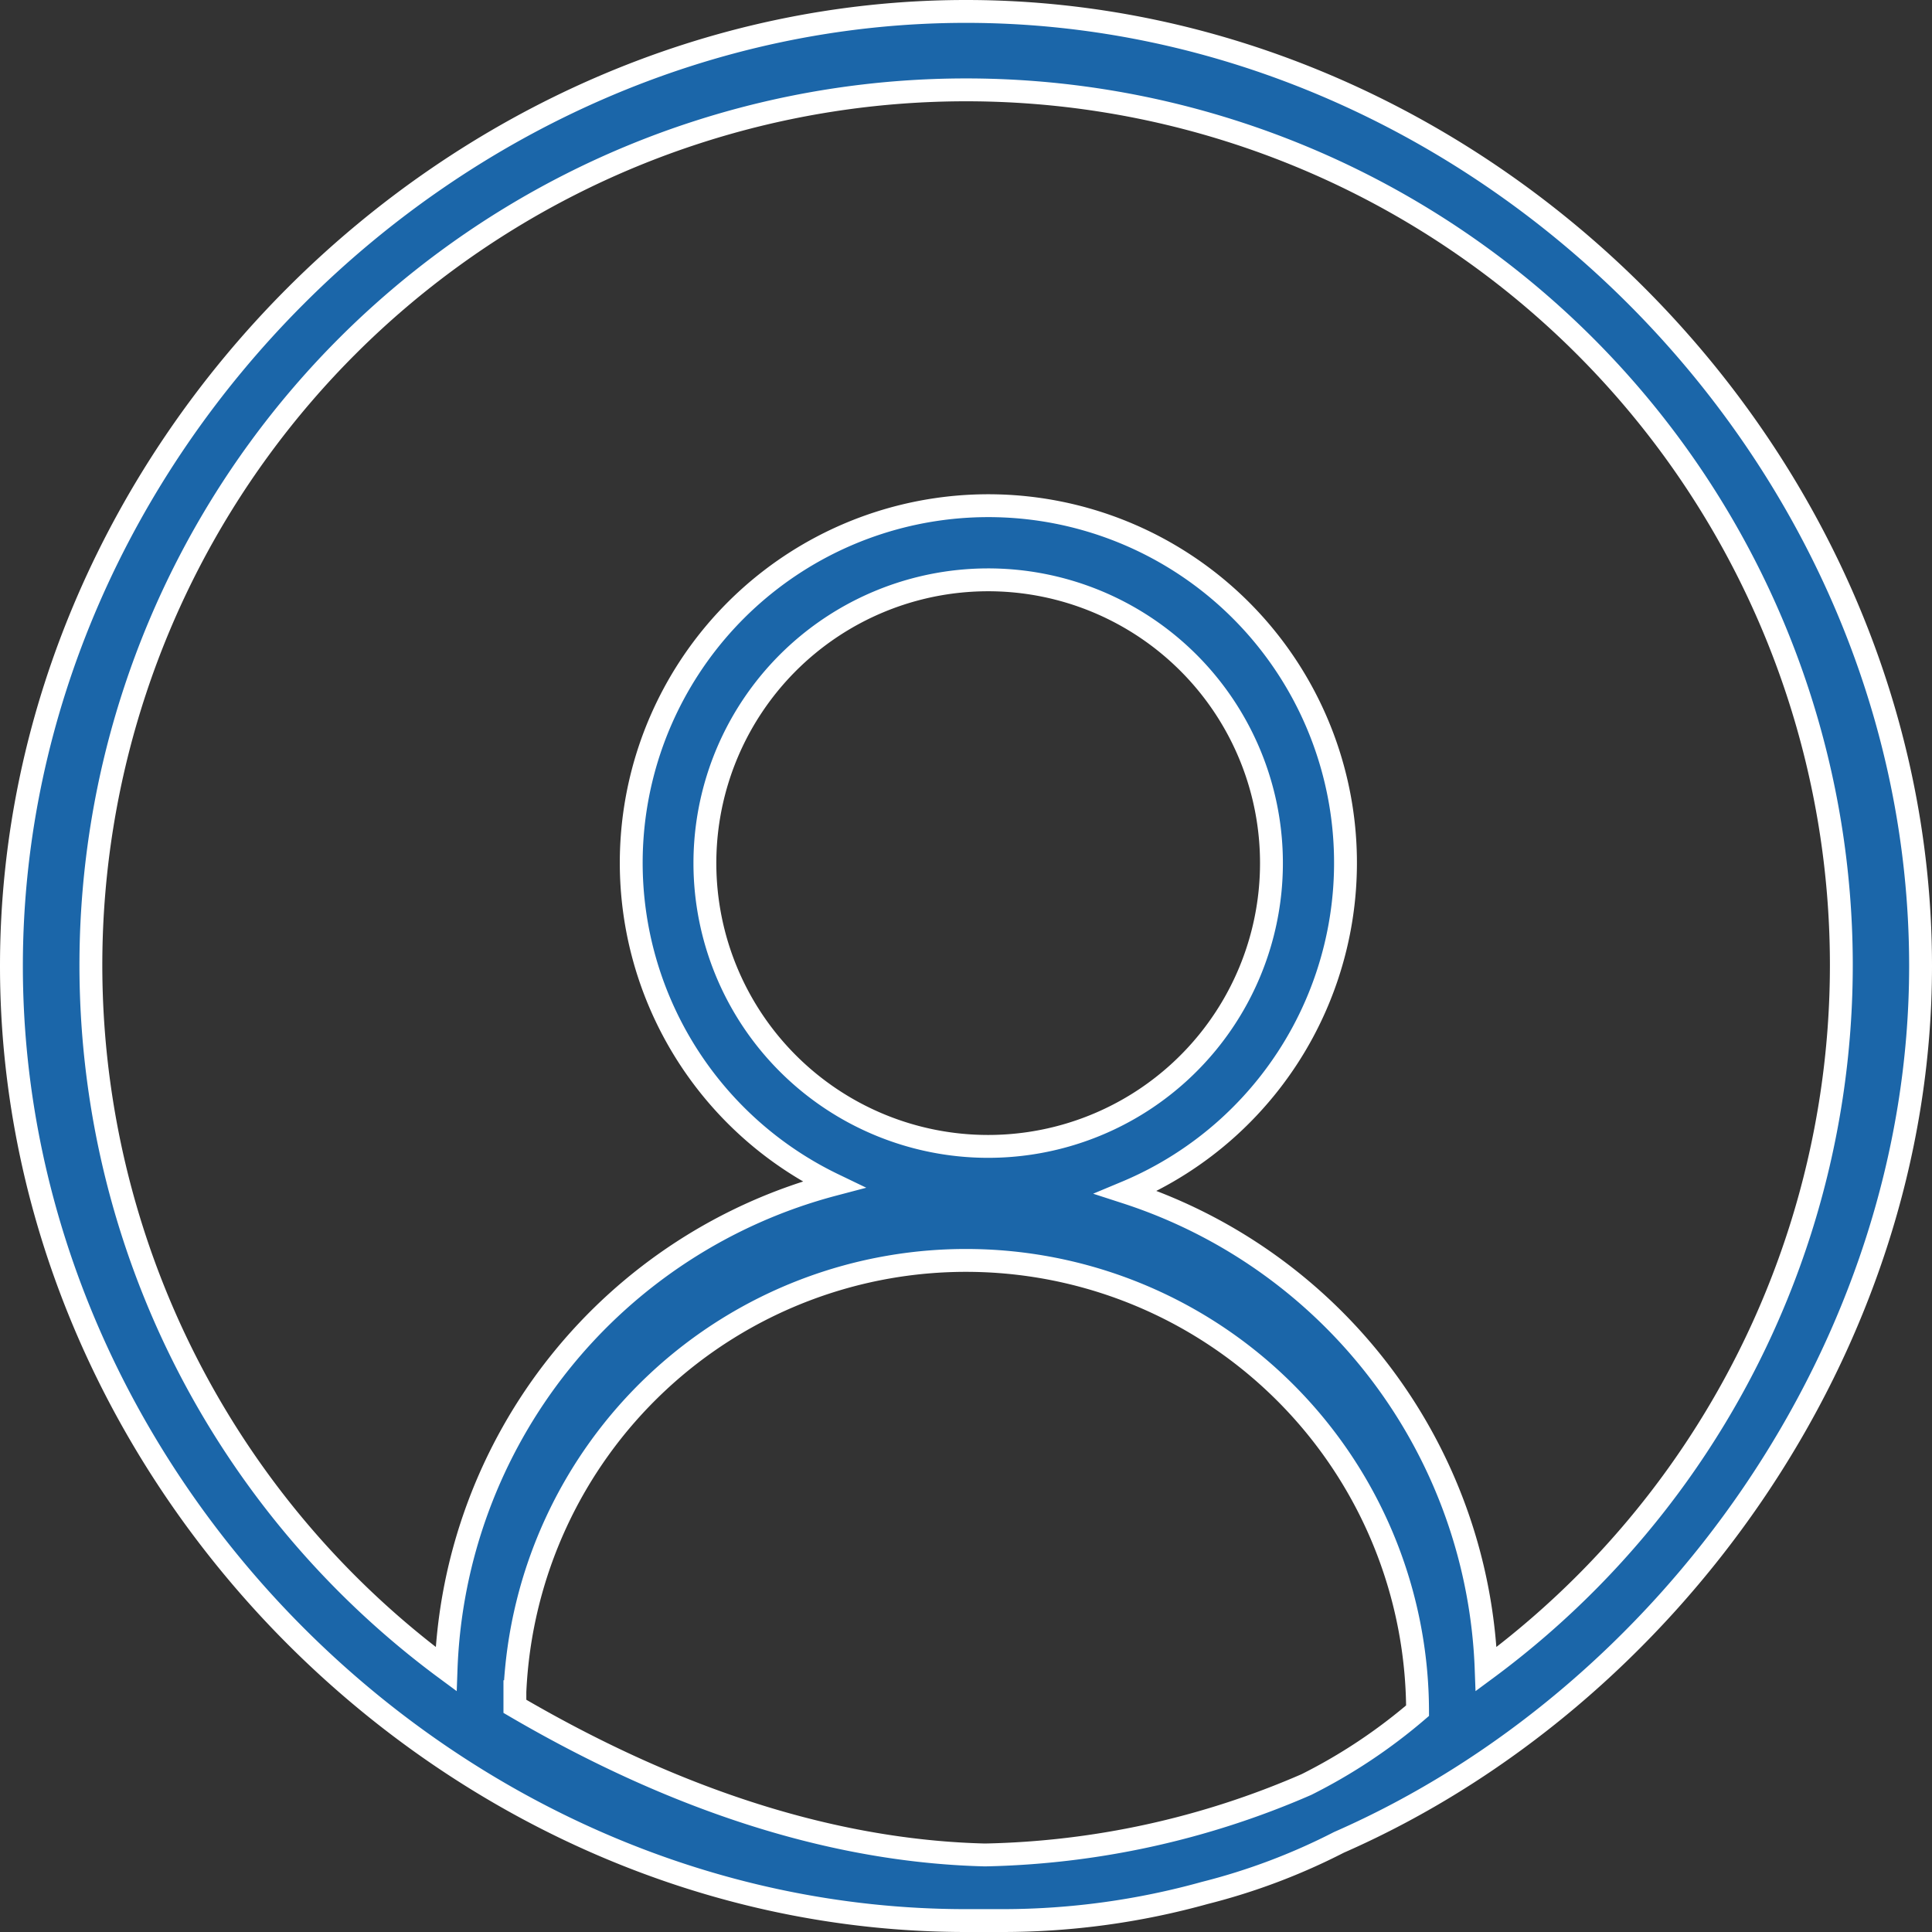 <svg xmlns="http://www.w3.org/2000/svg" viewBox="0 0 84.5 84.5"><rect x="0" y="0" width="84.5" height="84.5" fill="#333333" stroke="none"/><defs><style>.cls-1{fill:#1b66a9;stroke:#fff;stroke-miterlimit:10;}</style></defs><g id="Calque_2" data-name="Calque 2"><g id="Calque_1-2" data-name="Calque 1"><path class="cls-1" d="M84,42.25C84,19.75,64.76.5,42.25.5S.5,19.75.5,42.25,19.75,84,42.25,84c.39,0,.77,0,1.16,0,.17,0,.33,0,.5,0a33.05,33.05,0,0,0,8.79-1.21,27.6,27.6,0,0,0,5.86-2.21C72.93,74.28,84,59,84,42.25ZM30.83,37.76A12.39,12.39,0,1,1,43.21,50.14,12.39,12.39,0,0,1,30.83,37.76ZM62,74.82a23.87,23.87,0,0,1-4.86,3.23,37,37,0,0,1-14.06,3.08c-5.72-.14-12.61-1.85-20.56-6.5,0-.21,0-.42,0-.64A19.75,19.75,0,0,1,62,74.82ZM65,73A22.79,22.79,0,0,0,49.25,52.15a15.62,15.62,0,1,0-12.8-.34A22.76,22.76,0,0,0,19.51,73,38.28,38.28,0,1,1,65,73Z"/></g></g></svg>